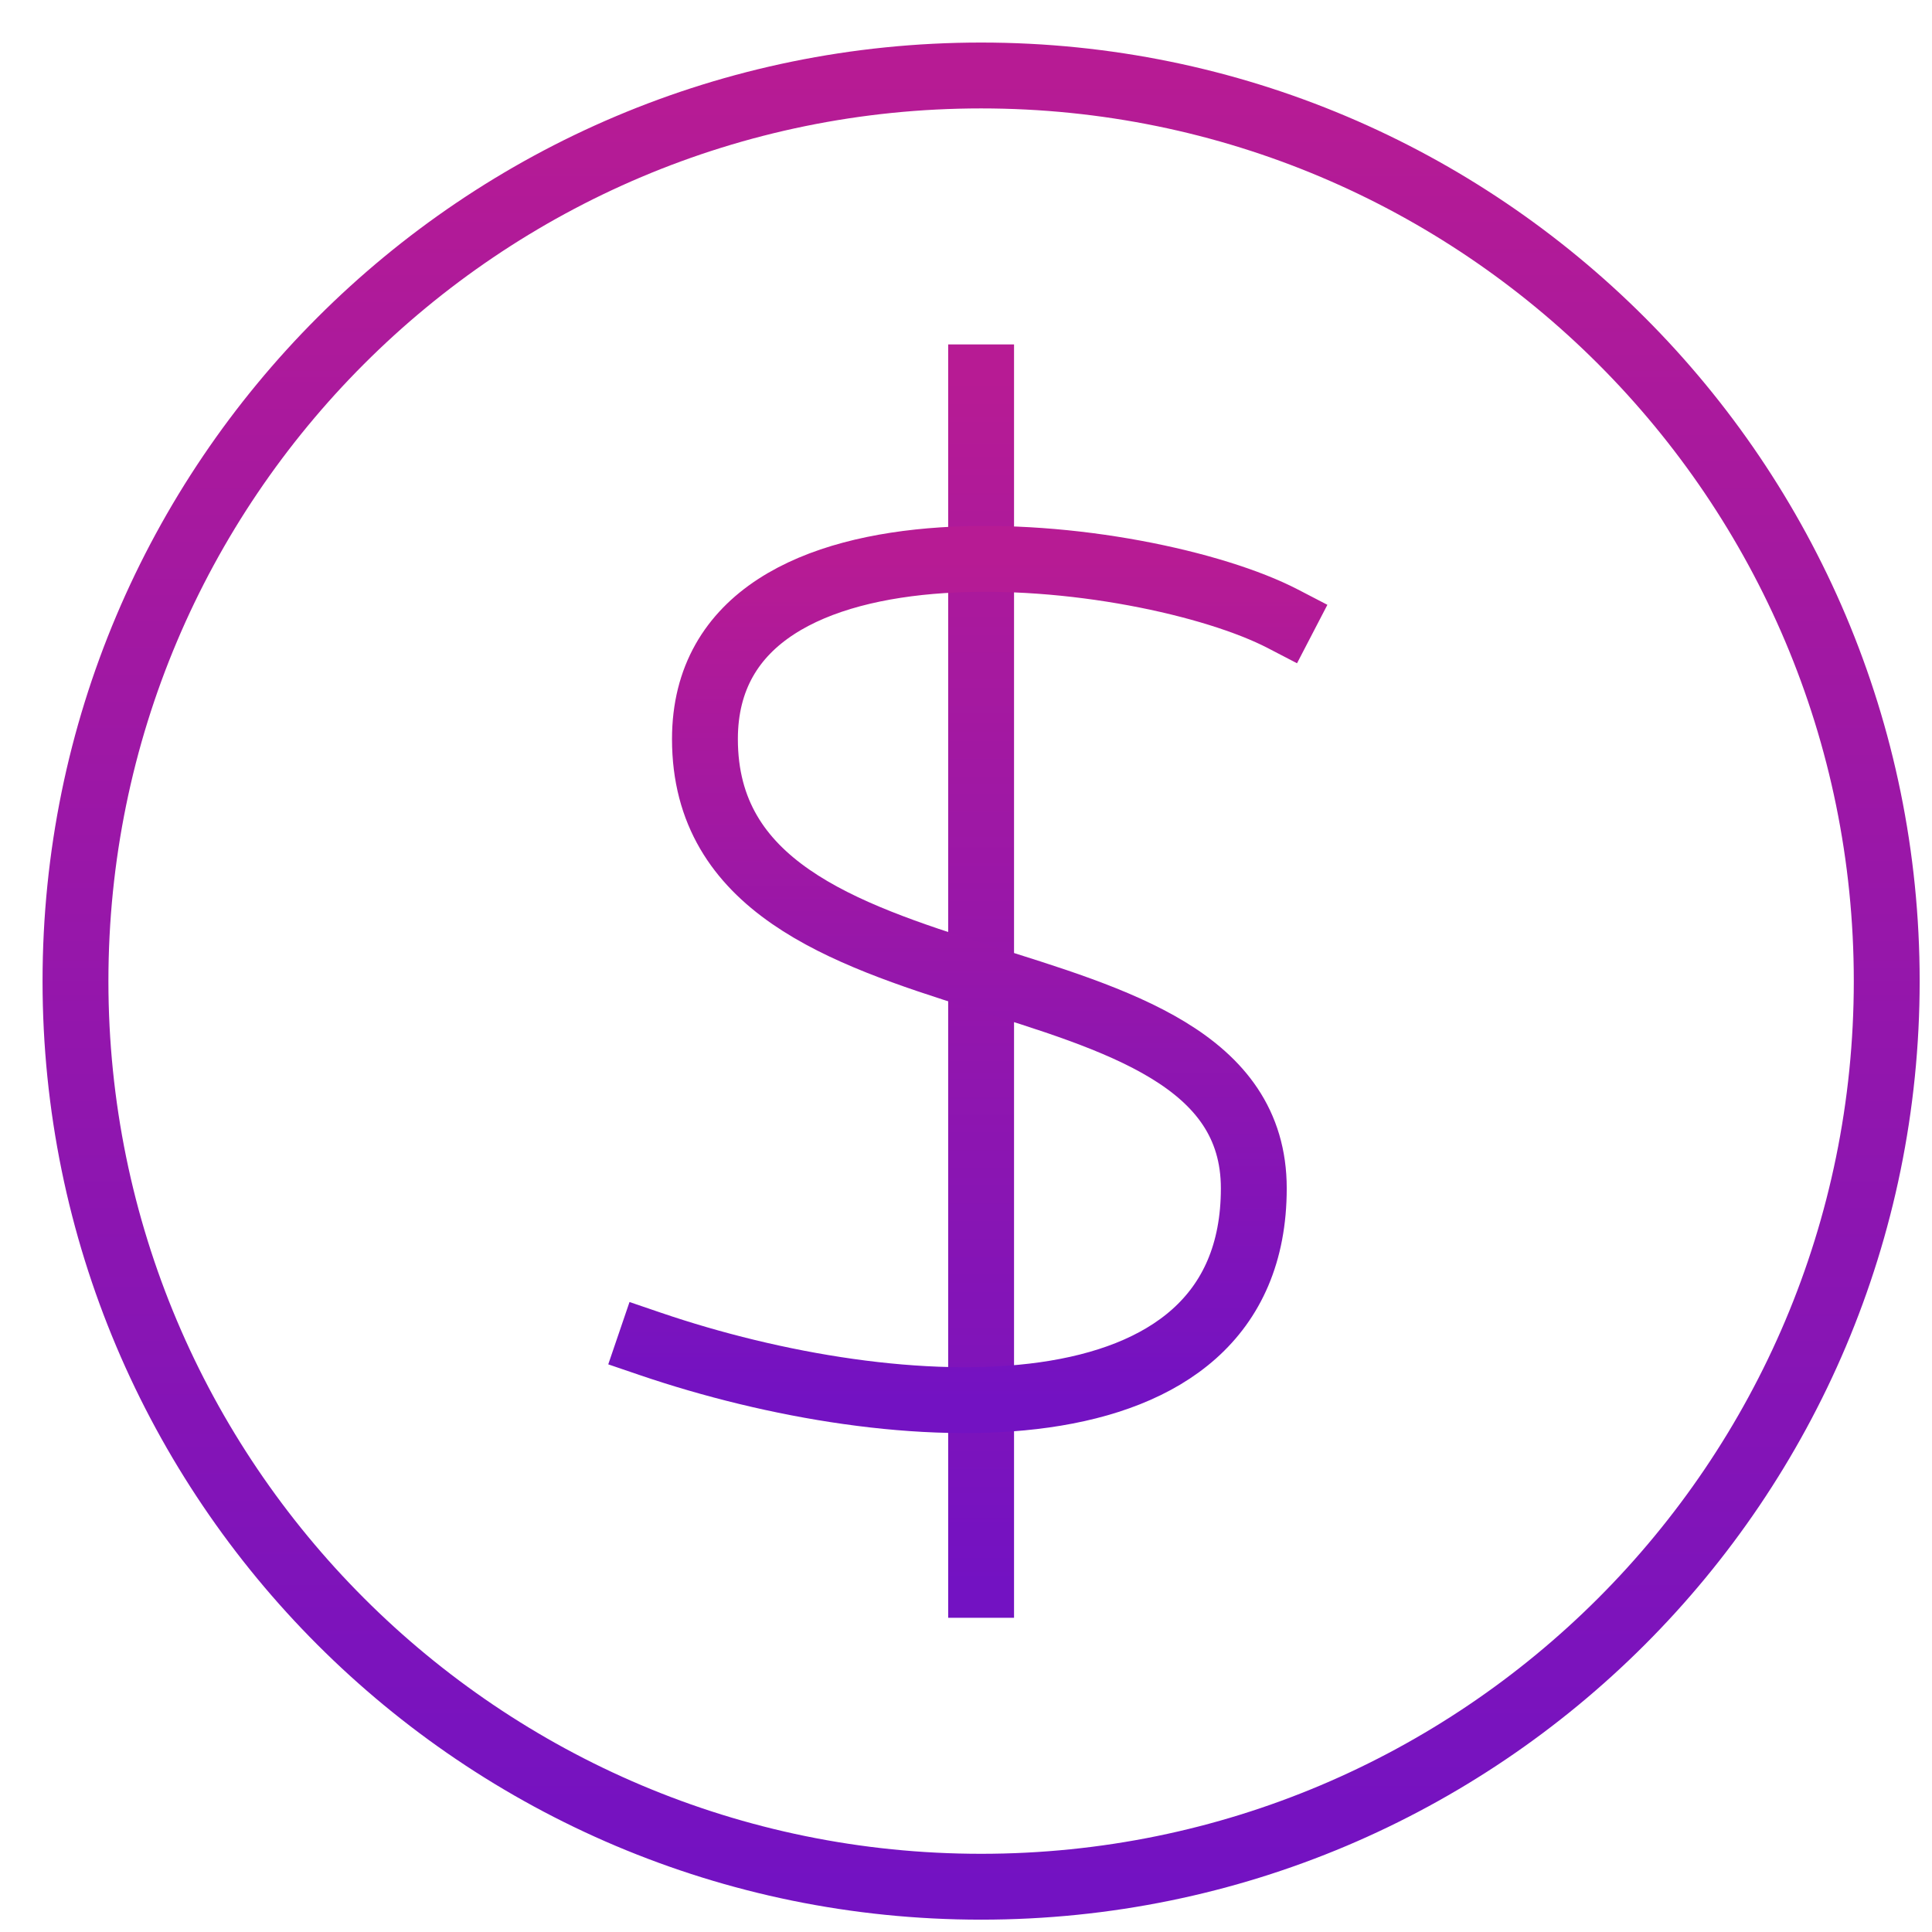 <svg width="88" height="88" viewBox="0 0 88 88" fill="none" xmlns="http://www.w3.org/2000/svg">
<path d="M44.688 85.938C67.469 85.938 85.938 67.469 85.938 44.688C85.938 21.906 67.469 3.438 44.688 3.438C21.906 3.438 3.438 21.906 3.438 44.688C3.438 67.469 21.906 85.938 44.688 85.938Z" stroke="url(#paint0_linear_3_270)" stroke-width="3" stroke-miterlimit="10" stroke-linecap="square"/>
<path d="M44.688 17.188V72.188" stroke="url(#paint1_linear_3_270)" stroke-width="3" stroke-miterlimit="10" stroke-linecap="square"/>
<path d="M58.438 28.188C52.188 24.941 32.109 22.488 32.109 33.664C32.109 47.044 57.109 42.321 57.109 54.127C57.109 65.933 40.859 65.047 29.609 61.209" stroke="url(#paint2_linear_3_270)" stroke-width="3" stroke-miterlimit="10" stroke-linecap="square"/>
<defs>
<linearGradient id="paint0_linear_3_270" x1="44.688" y1="3.438" x2="44.688" y2="85.938" gradientUnits="userSpaceOnUse">
<stop stop-color="#B71B94"/>
<stop offset="1" stop-color="#7312C2"/>
</linearGradient>
<linearGradient id="paint1_linear_3_270" x1="45.188" y1="17.188" x2="45.188" y2="72.188" gradientUnits="userSpaceOnUse">
<stop stop-color="#B71B94"/>
<stop offset="1" stop-color="#7312C2"/>
</linearGradient>
<linearGradient id="paint2_linear_3_270" x1="44.023" y1="25.456" x2="44.023" y2="63.775" gradientUnits="userSpaceOnUse">
<stop stop-color="#B71B94"/>
<stop offset="1" stop-color="#7312C2"/>
</linearGradient>
</defs>
</svg>
